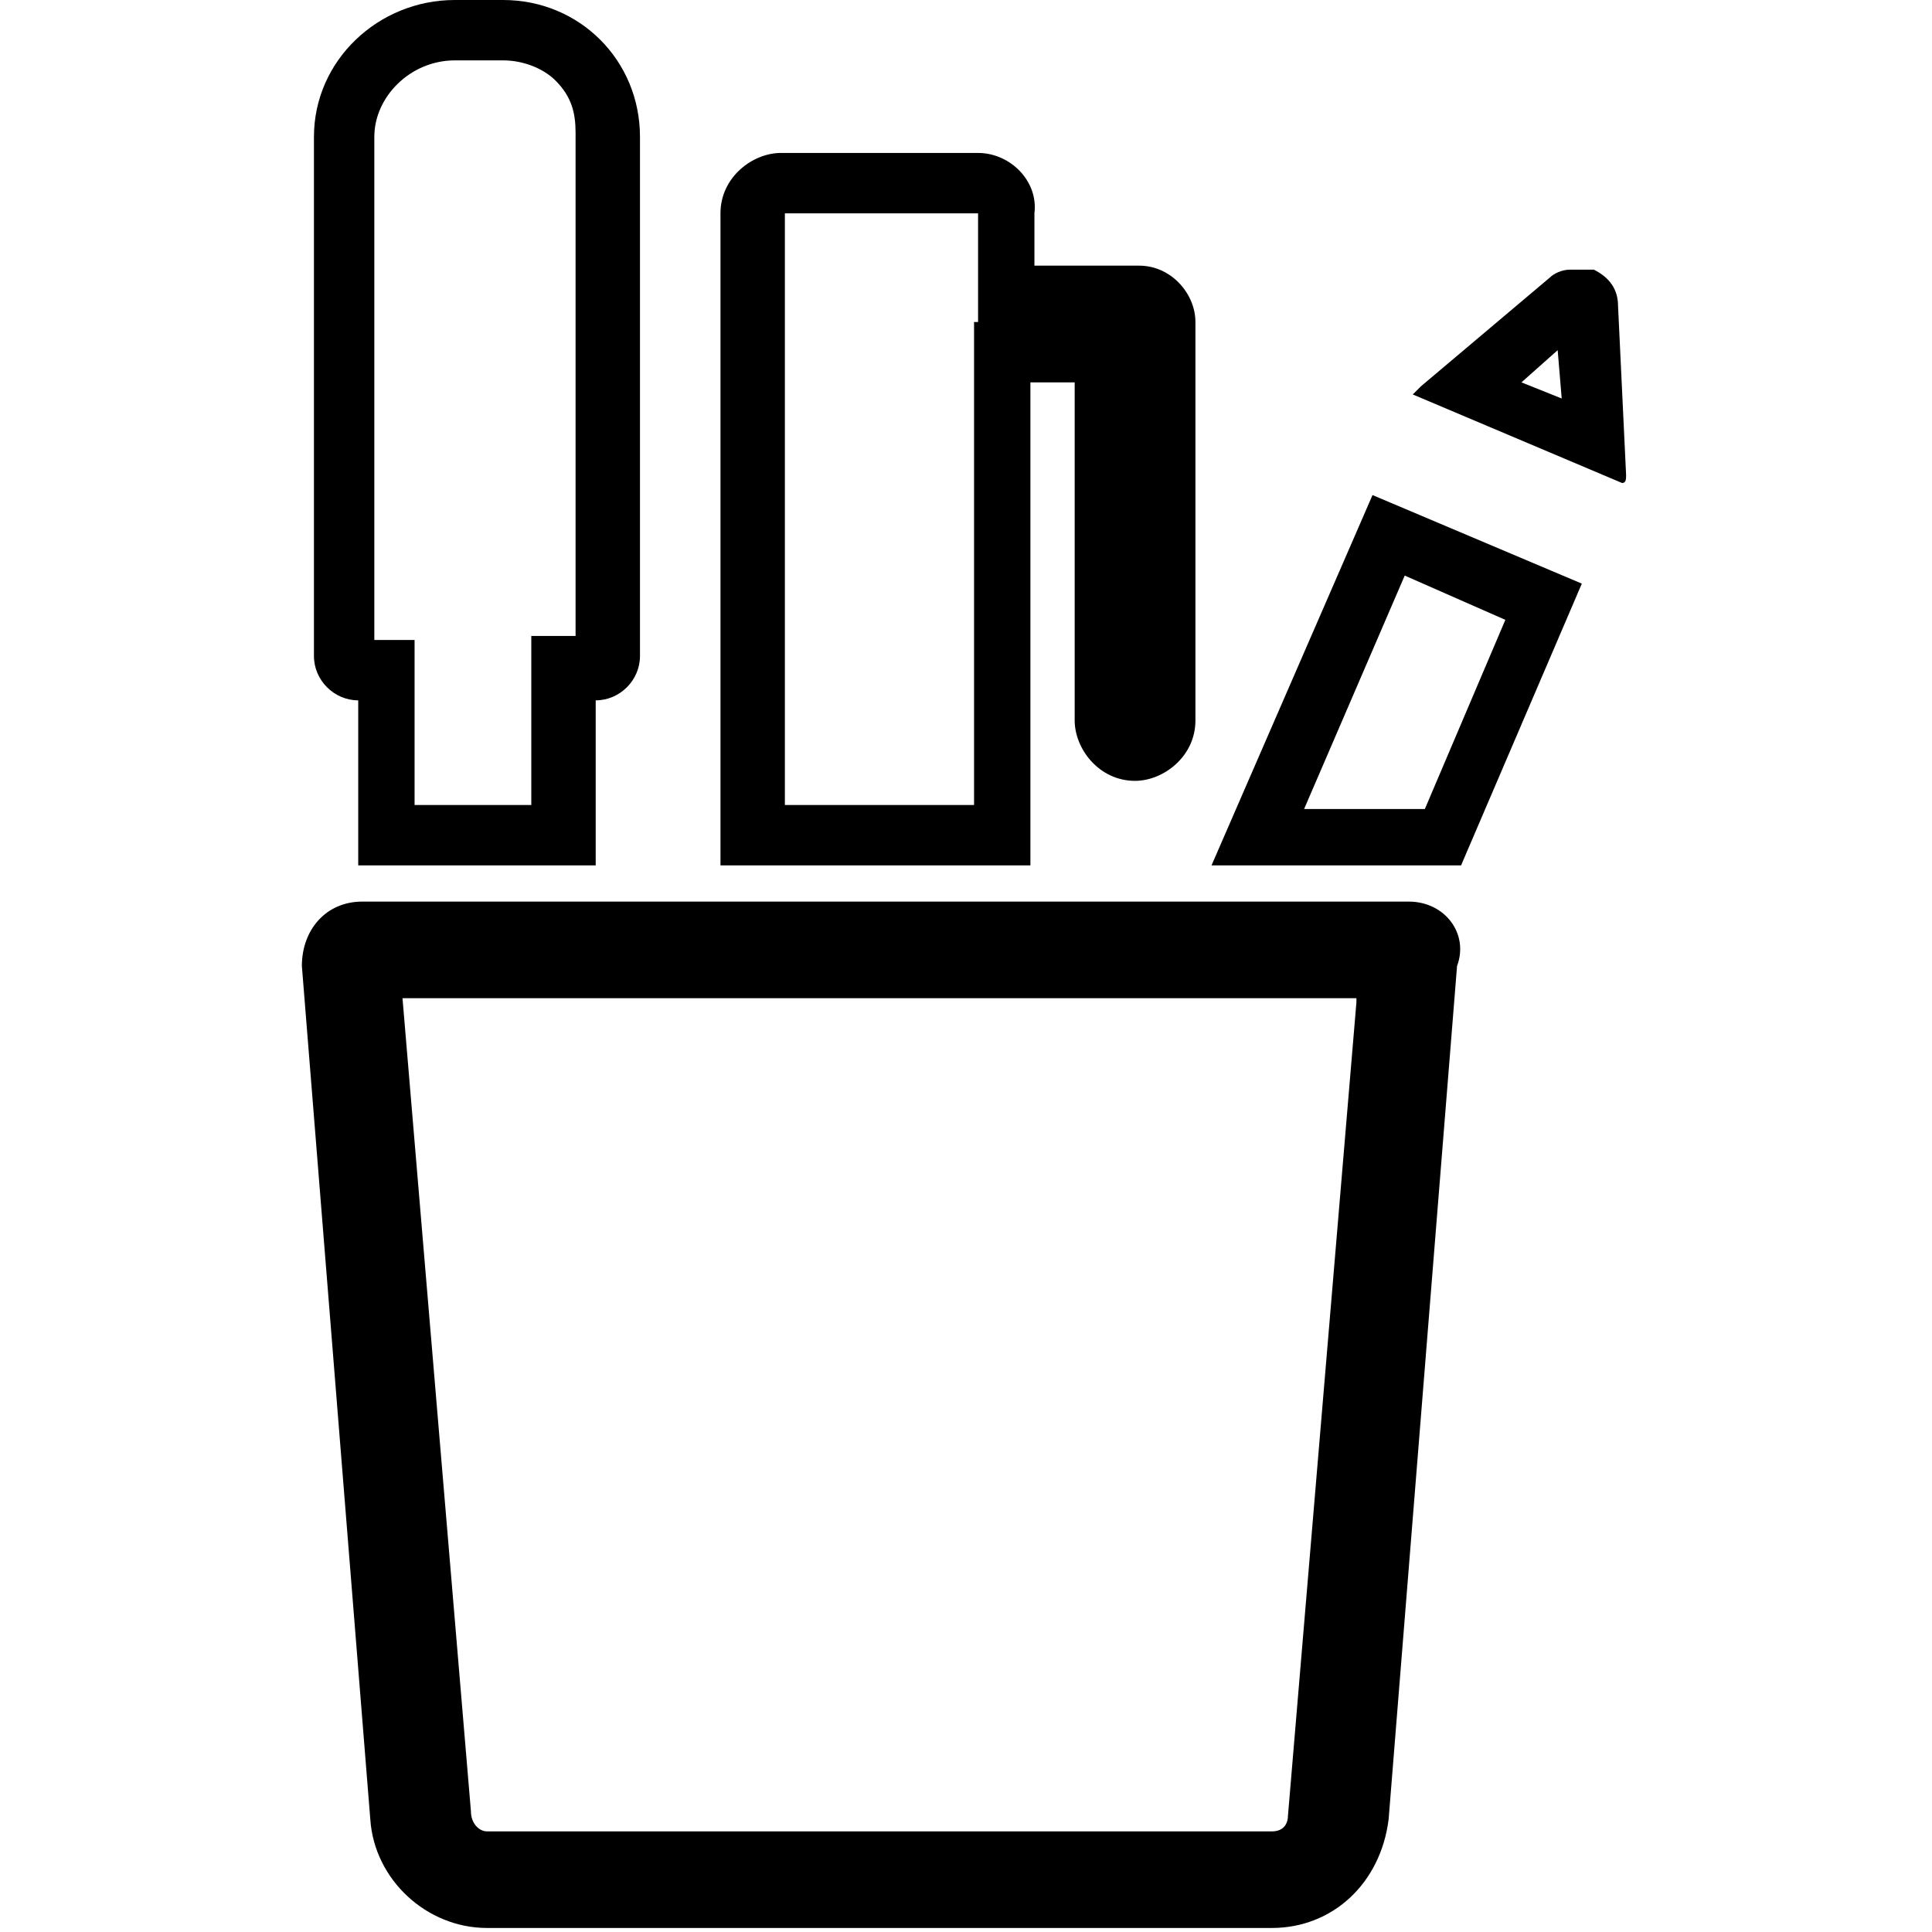 <svg enable-background="new 0 0 48 48" viewBox="0 0 48 48" xmlns="http://www.w3.org/2000/svg"><path d="m33.7 24.9-1.7 20.2c0 .2-.1.4-.4.4h-19.5c-.2 0-.4-.2-.4-.5l-1.7-20.2h23.7m1.3-2.4h-26c-.9 0-1.5.7-1.5 1.6l1.7 21.2c.1 1.5 1.4 2.7 2.9 2.7h19.5c1.5 0 2.7-1.1 2.9-2.7l1.7-21.2c.3-.8-.3-1.6-1.2-1.6z"/><path d="m34.9 14.3 2.5 1.1-2 4.7h-3zm-.8-2-4 9.2h6.2l3-7z"/><path d="m38.7 8.7.1 1.2-1-.4zm.3-2c-.2 0-.4.1-.5.2l-3.2 2.7c-.1.1-.1.1-.2.2l5.2 2.2c.1 0 .1-.1.1-.2l-.2-4.2c0-.4-.2-.7-.6-.9-.3 0-.4 0-.6 0z"/><path d="m24.3 5.3v1.4 1.3h-.1v1.5 10.5h-4.7v-14.7zm0-1.5h-4.9c-.7 0-1.5.6-1.5 1.5v16.2h7.7v-12h1.1v8.4c0 .7.6 1.5 1.5 1.5.7 0 1.5-.6 1.5-1.5v-9.9c0-.7-.6-1.4-1.4-1.4h-2.6v-1.3c.1-.8-.6-1.5-1.4-1.5z"/><path d="m12.5 1.5c.5 0 1 .2 1.3.5.4.4.5.8.5 1.3v12.5h-1.1v1.5 2.7h-2.9v-2.6-1.5h-1v-12.5c0-1 .9-1.9 2-1.9zm0-1.5h-1.2c-1.9 0-3.5 1.5-3.5 3.4v12.9c0 .6.5 1.1 1.1 1.1v4.1h5.9v-4.1c.6 0 1.1-.5 1.1-1.1v-12.9c0-1.9-1.5-3.4-3.4-3.4z"/></svg>